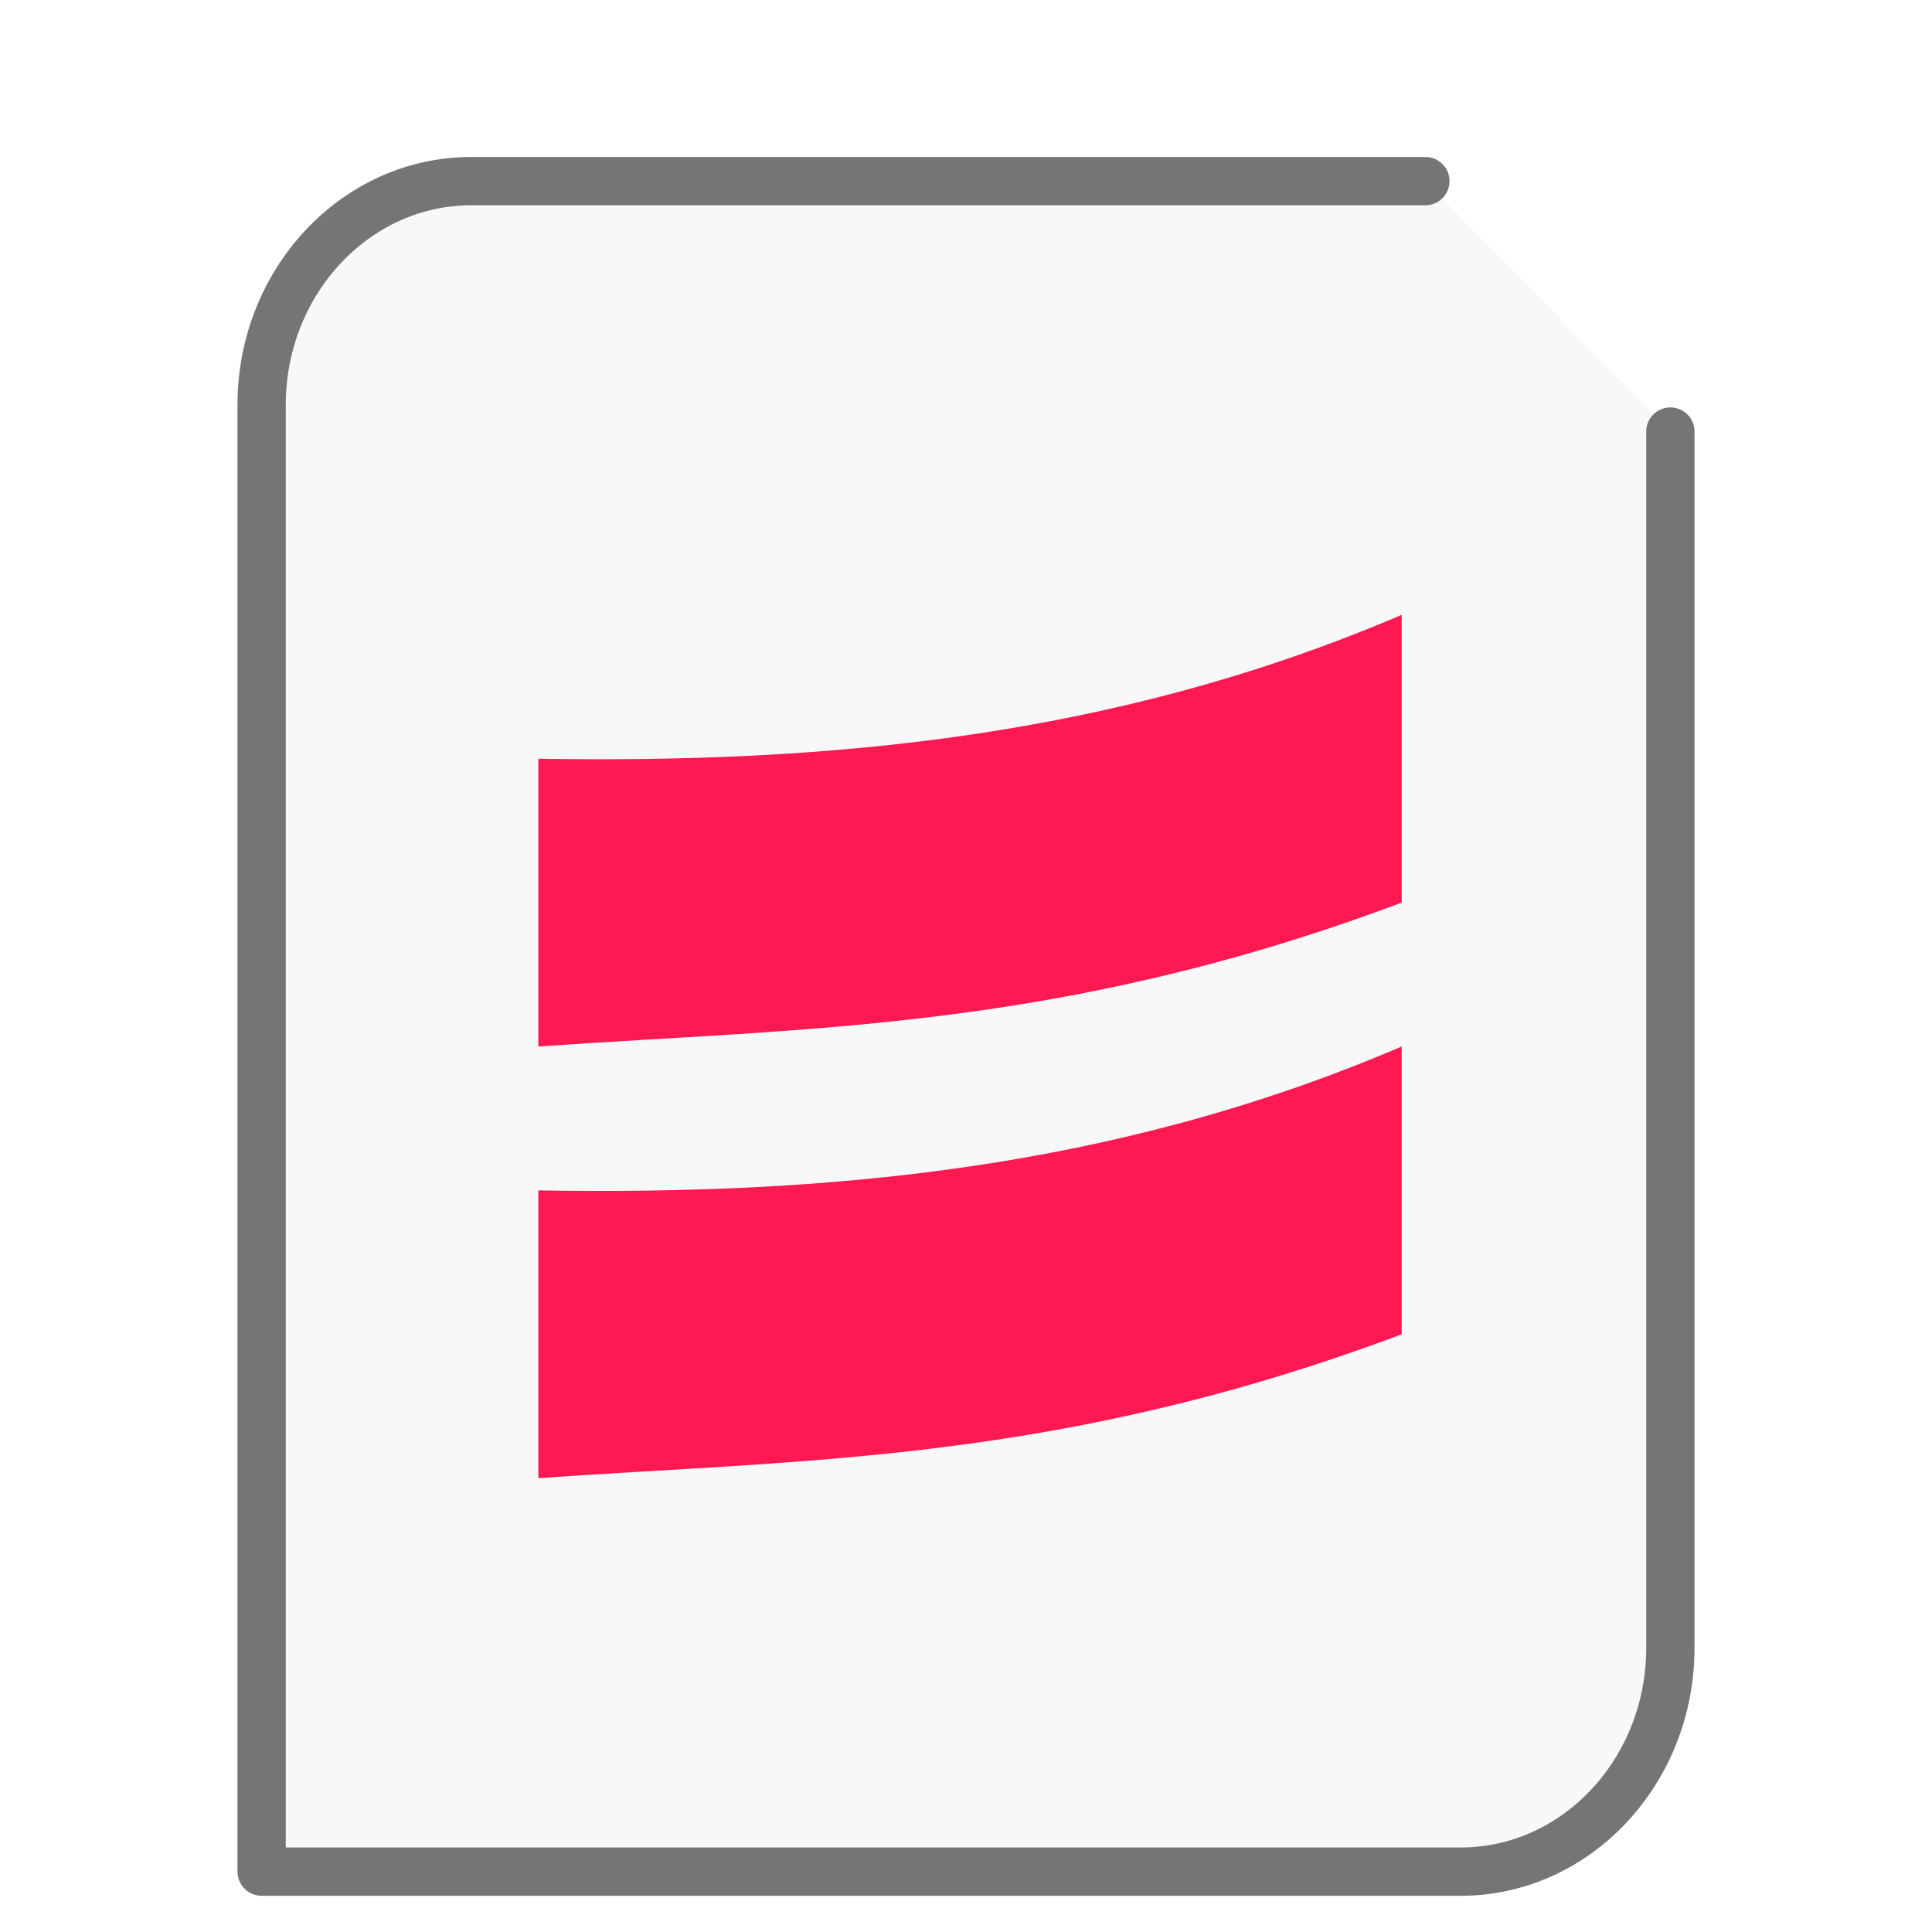 <svg xmlns="http://www.w3.org/2000/svg" width="48" height="48"><path fill="#757575" fill-opacity=".05" stroke="#757575" stroke-linecap="round" stroke-linejoin="round" stroke-width="1.2" d="M35.413 4.5H11.706C8.837 4.5 6.5 6.995 6.5 10.058V46.5h29.794c2.869 0 5.206-2.495 5.206-5.558v-30.22"/><g id="g2522"><path fill="#FE1952" d="M2.75 13.75c5.5.09 11-.395 16.5-2.75v5.5c-6.547 2.457-11.379 2.387-16.5 2.75zm0-8.25c5.5.09 11-.395 16.5-2.75v5.5C12.703 10.707 7.871 10.637 2.75 11zm0 0" transform="matrix(1.3 0 0 1.3 9.8 11.7)"/></g></svg>